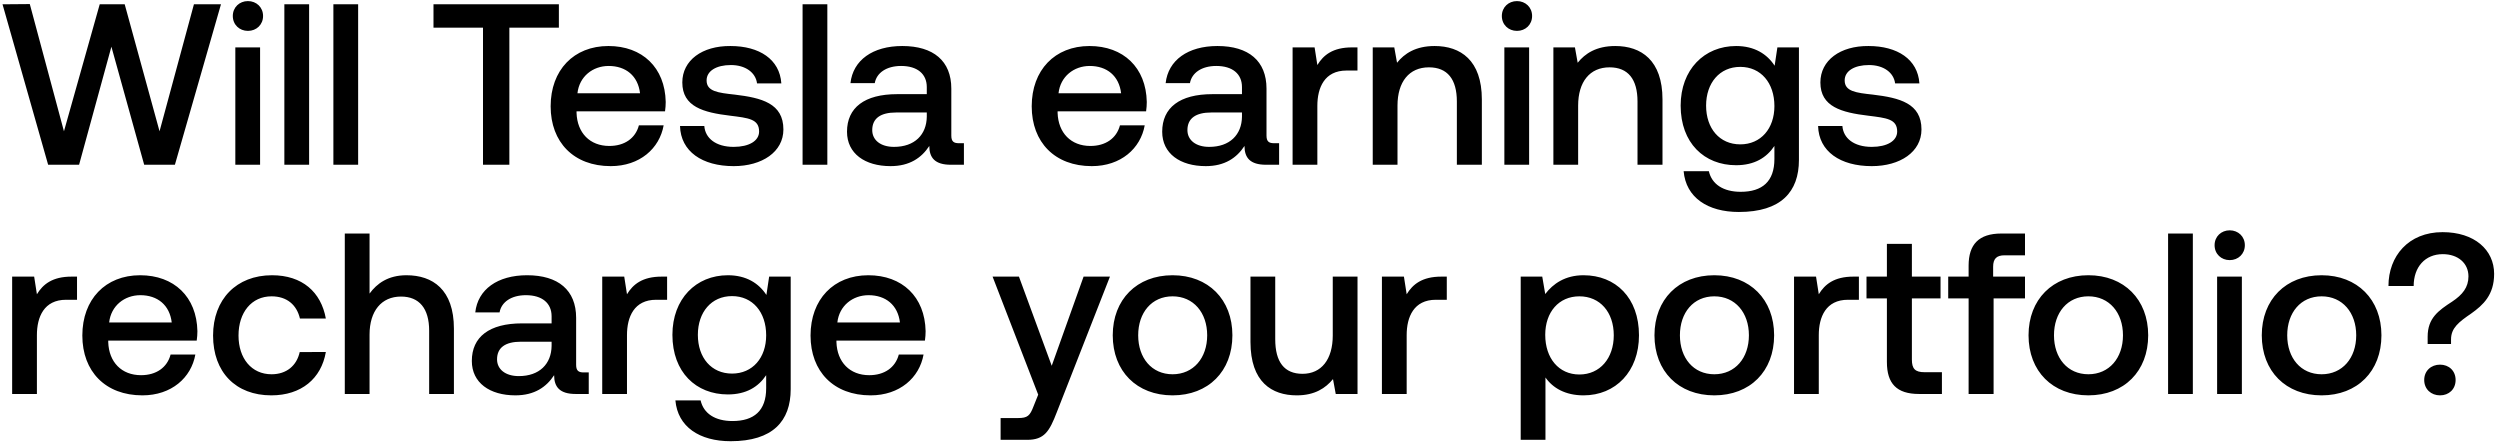 <svg width="349" height="62" viewBox="0 0 349 62" fill="none" xmlns="http://www.w3.org/2000/svg"><path d="M6.72 23h4.32l4.512-16.48L20.128 23h4.288L30.848.6h-3.776l-4.8 17.728L17.408.6H13.92L8.928 18.328 4.16.568.352.6 6.72 23zM34.612 4.312c1.184 0 2.112-.864 2.112-2.08 0-1.216-.928-2.08-2.112-2.08-1.184 0-2.112.864-2.112 2.08 0 1.216.928 2.08 2.112 2.08zM32.852 23h3.456V6.616h-3.456V23zm6.844 0h3.456V.6h-3.456V23zm6.844 0h3.456V.6H46.54V23zM60.515 3.864h6.912V23h3.68V3.864h6.912V.6H60.515v3.264zm24.738 19.328c4.064 0 6.816-2.464 7.392-5.696H89.19c-.48 1.824-2.016 2.88-4.128 2.88-2.72 0-4.48-1.824-4.576-4.608v-.224h12.352c.064-.448.096-.896.096-1.312-.096-4.8-3.264-7.808-8-7.808-4.832 0-8.064 3.36-8.064 8.416 0 5.024 3.232 8.352 8.384 8.352zm-4.64-10.176c.256-2.336 2.144-3.808 4.352-3.808 2.4 0 4.096 1.376 4.384 3.808h-8.736zm14.317 4.576c.095 3.552 3.103 5.6 7.488 5.6 3.968 0 6.944-1.984 6.944-5.12 0-3.648-3.04-4.416-6.784-4.864-2.368-.256-3.937-.448-3.937-1.984 0-1.312 1.344-2.144 3.393-2.144 2.048 0 3.456 1.056 3.648 2.56h3.392c-.224-3.36-3.072-5.216-7.104-5.216-3.936-.032-6.72 1.984-6.72 5.088 0 3.392 2.944 4.192 6.688 4.64 2.528.32 4.032.448 4.032 2.208 0 1.312-1.408 2.144-3.552 2.144-2.497 0-3.969-1.216-4.097-2.912H94.93zM112.04 23h3.456V.6h-3.456V23zm21.82-3.008c-.704 0-1.056-.224-1.056-1.056v-6.56c0-3.872-2.496-5.952-6.848-5.952-4.128 0-6.88 1.984-7.232 5.184h3.392c.256-1.44 1.632-2.4 3.68-2.4 2.272 0 3.584 1.12 3.584 2.944v.992h-4.128c-4.576 0-7.009 1.888-7.009 5.248 0 3.04 2.497 4.8 6.081 4.8 2.656 0 4.32-1.152 5.408-2.816 0 1.632.768 2.624 3.008 2.624h1.824v-3.008h-.704zm-4.48-3.712c-.032 2.528-1.696 4.224-4.576 4.224-1.888 0-3.04-.96-3.04-2.336 0-1.664 1.184-2.464 3.328-2.464h4.288v.576zm23.03 6.912c4.064 0 6.816-2.464 7.392-5.696h-3.456c-.48 1.824-2.016 2.88-4.128 2.88-2.72 0-4.48-1.824-4.577-4.608v-.224h12.353c.064-.448.096-.896.096-1.312-.096-4.8-3.264-7.808-8-7.808-4.832 0-8.064 3.36-8.064 8.416 0 5.024 3.232 8.352 8.384 8.352zm-4.64-10.176c.256-2.336 2.144-3.808 4.352-3.808 2.4 0 4.096 1.376 4.384 3.808h-8.736zm30.09 6.976c-.704 0-1.056-.224-1.056-1.056v-6.56c0-3.872-2.496-5.952-6.848-5.952-4.128 0-6.88 1.984-7.232 5.184h3.392c.256-1.44 1.632-2.4 3.68-2.4 2.272 0 3.584 1.12 3.584 2.944v.992h-4.128c-4.576 0-7.009 1.888-7.009 5.248 0 3.04 2.497 4.8 6.081 4.8 2.656 0 4.32-1.152 5.408-2.816 0 1.632.768 2.624 3.008 2.624h1.824v-3.008h-.704zm-4.48-3.712c-.032 2.528-1.696 4.224-4.576 4.224-1.888 0-3.04-.96-3.04-2.336 0-1.664 1.184-2.464 3.328-2.464h4.288v.576zm15.354-9.664c-2.688 0-4 1.088-4.832 2.464l-.384-2.464h-3.072V23h3.456v-8.224c0-2.528.992-4.928 4.064-4.928h1.536V6.616h-.768zm11.54-.192c-2.656 0-4.224 1.056-5.248 2.336l-.385-2.144h-3.007V23h3.456v-8.256c0-3.328 1.632-5.344 4.384-5.344 2.592 0 3.904 1.664 3.904 4.768V23h3.488v-9.12c0-5.472-2.976-7.456-6.592-7.456zm11.495-2.112c1.184 0 2.112-.864 2.112-2.08 0-1.216-.928-2.08-2.112-2.08-1.184 0-2.112.864-2.112 2.08 0 1.216.928 2.08 2.112 2.08zM210.009 23h3.456V6.616h-3.456V23zm15.483-16.576c-2.656 0-4.224 1.056-5.248 2.336l-.384-2.144h-3.008V23h3.456v-8.256c0-3.328 1.632-5.344 4.384-5.344 2.592 0 3.904 1.664 3.904 4.768V23h3.488v-9.12c0-5.472-2.976-7.456-6.592-7.456zm22.247 2.752c-1.056-1.632-2.816-2.752-5.376-2.752-4.448 0-7.744 3.296-7.744 8.32 0 5.216 3.296 8.32 7.744 8.32 2.56 0 4.256-1.056 5.344-2.688V22.2c0 3.136-1.696 4.576-4.704 4.576-2.432 0-4.032-1.056-4.448-2.88h-3.52c.32 3.68 3.36 5.696 7.712 5.696 5.888 0 8.384-2.816 8.384-7.264V6.616h-3.008l-.384 2.56zm-4.8 10.976c-2.88 0-4.768-2.208-4.768-5.408 0-3.168 1.888-5.408 4.768-5.408s4.768 2.24 4.768 5.472c0 3.136-1.888 5.344-4.768 5.344zm10.866-2.56c.096 3.552 3.104 5.6 7.488 5.6 3.968 0 6.944-1.984 6.944-5.12 0-3.648-3.04-4.416-6.784-4.864-2.368-.256-3.937-.448-3.937-1.984 0-1.312 1.345-2.144 3.393-2.144s3.456 1.056 3.648 2.56h3.392c-.224-3.36-3.072-5.216-7.104-5.216-3.936-.032-6.72 1.984-6.72 5.088 0 3.392 2.944 4.192 6.687 4.64 2.529.32 4.033.448 4.033 2.208 0 1.312-1.408 2.144-3.552 2.144-2.496 0-3.968-1.216-4.096-2.912h-3.392zM9.984 38.616c-2.688 0-4 1.088-4.832 2.464l-.384-2.464H1.696V55h3.456v-8.224c0-2.528.992-4.928 4.064-4.928h1.536v-3.232h-.768zm9.894 16.576c4.064 0 6.816-2.464 7.392-5.696h-3.456c-.48 1.824-2.016 2.88-4.128 2.88-2.72 0-4.48-1.824-4.576-4.608v-.224h12.352c.064-.448.096-.896.096-1.312-.096-4.8-3.264-7.808-8-7.808-4.832 0-8.064 3.36-8.064 8.416 0 5.024 3.232 8.352 8.384 8.352zm-4.64-10.176c.256-2.336 2.144-3.808 4.352-3.808 2.4 0 4.096 1.376 4.384 3.808h-8.736zm22.634 10.176c4.192 0 6.976-2.336 7.616-6.048H41.84c-.416 1.888-1.824 3.104-3.936 3.104-2.784 0-4.608-2.208-4.608-5.408 0-3.232 1.824-5.472 4.608-5.472 2.144 0 3.52 1.184 3.968 3.104h3.616c-.672-3.712-3.296-6.048-7.52-6.048-4.96 0-8.224 3.36-8.224 8.416 0 5.12 3.168 8.352 8.128 8.352zm18.87-16.768c-2.56 0-4.128 1.152-5.152 2.56V32.6h-3.457V55h3.456v-8.288c0-3.296 1.665-5.312 4.385-5.312 2.56 0 3.936 1.664 3.936 4.768V55h3.456v-9.12c0-5.472-2.977-7.456-6.624-7.456zm24.742 13.568c-.703 0-1.055-.224-1.055-1.056v-6.56c0-3.872-2.496-5.952-6.849-5.952-4.127 0-6.88 1.984-7.231 5.184h3.391c.257-1.44 1.633-2.4 3.68-2.4 2.272 0 3.584 1.12 3.584 2.944v.992h-4.128c-4.576 0-7.008 1.888-7.008 5.248 0 3.04 2.497 4.8 6.08 4.8 2.657 0 4.32-1.152 5.409-2.816 0 1.632.767 2.624 3.008 2.624h1.824v-3.008h-.704zm-4.48-3.712c-.032 2.528-1.696 4.224-4.576 4.224-1.888 0-3.04-.96-3.04-2.336 0-1.664 1.184-2.464 3.328-2.464h4.288v.576zm15.355-9.664c-2.688 0-4 1.088-4.832 2.464l-.384-2.464h-3.072V55h3.456v-8.224c0-2.528.992-4.928 4.064-4.928h1.536v-3.232h-.768zm14.63 2.56c-1.056-1.632-2.816-2.752-5.376-2.752-4.448 0-7.744 3.296-7.744 8.32 0 5.216 3.296 8.32 7.744 8.32 2.56 0 4.256-1.056 5.344-2.688V54.2c0 3.136-1.696 4.576-4.704 4.576-2.432 0-4.032-1.056-4.448-2.88h-3.52c.32 3.68 3.36 5.696 7.712 5.696 5.888 0 8.384-2.816 8.384-7.264V38.616h-3.008l-.384 2.56zm-4.8 10.976c-2.88 0-4.768-2.208-4.768-5.408 0-3.168 1.888-5.408 4.768-5.408s4.768 2.24 4.768 5.472c0 3.136-1.888 5.344-4.768 5.344zm19.346 3.04c4.064 0 6.816-2.464 7.392-5.696h-3.456c-.48 1.824-2.016 2.88-4.128 2.88-2.72 0-4.48-1.824-4.577-4.608v-.224h12.353c.064-.448.096-.896.096-1.312-.096-4.8-3.264-7.808-8-7.808-4.832 0-8.064 3.36-8.064 8.416 0 5.024 3.232 8.352 8.384 8.352zm-4.64-10.176c.256-2.336 2.144-3.808 4.352-3.808 2.4 0 4.096 1.376 4.384 3.808h-8.736zm28.037 10.08l-.64 1.6c-.512 1.344-.832 1.664-2.176 1.664h-2.432v3.04h3.712c2.4 0 3.104-1.184 4.128-3.84l7.424-18.944h-3.68l-4.448 12.448-4.576-12.448h-3.68l6.368 16.48zm18.758.096c4.992 0 8.352-3.36 8.352-8.384 0-4.992-3.36-8.384-8.352-8.384-4.992 0-8.352 3.392-8.352 8.384 0 5.024 3.36 8.384 8.352 8.384zm0-2.944c-2.912 0-4.8-2.272-4.8-5.44 0-3.168 1.888-5.44 4.8-5.44s4.832 2.272 4.832 5.44c0 3.168-1.92 5.44-4.832 5.44zm22.363-5.44c0 3.392-1.6 5.376-4.224 5.376-2.528 0-3.808-1.632-3.808-4.832v-8.736h-3.456v9.12c0 5.6 2.976 7.456 6.464 7.456 2.528 0 4.032-1.024 5.056-2.272l.384 2.08h3.04V38.616h-3.456v8.192zm15.15-8.192c-2.688 0-4 1.088-4.832 2.464l-.384-2.464h-3.072V55h3.456v-8.224c0-2.528.992-4.928 4.064-4.928h1.536v-3.232h-.768zm19.855-.192c-2.56 0-4.256 1.184-5.344 2.624l-.416-2.432h-3.008V61.4h3.456v-8.704c1.024 1.472 2.784 2.496 5.312 2.496 4.48 0 7.744-3.328 7.744-8.384 0-5.248-3.264-8.384-7.744-8.384zm-.576 13.856c-2.88 0-4.768-2.272-4.768-5.536 0-3.168 1.888-5.376 4.768-5.376s4.8 2.208 4.8 5.44c0 3.2-1.92 5.472-4.8 5.472zm18.833 2.912c4.992 0 8.352-3.36 8.352-8.384 0-4.992-3.36-8.384-8.352-8.384-4.992 0-8.352 3.392-8.352 8.384 0 5.024 3.36 8.384 8.352 8.384zm0-2.944c-2.912 0-4.8-2.272-4.8-5.44 0-3.168 1.888-5.44 4.8-5.44s4.832 2.272 4.832 5.44c0 3.168-1.92 5.44-4.832 5.44zm19.419-13.632c-2.688 0-4 1.088-4.832 2.464l-.384-2.464h-3.072V55h3.456v-8.224c0-2.528.992-4.928 4.064-4.928h1.536v-3.232h-.768zm4.677 11.936c0 2.976 1.344 4.448 4.48 4.448h3.2v-3.04h-2.432c-1.312 0-1.76-.48-1.76-1.76v-8.544h4v-3.04h-4V34.04h-3.488v4.576h-2.848v3.04h2.848v8.896zm8.559-8.896h2.848V55h3.488V41.656h4.384v-3.04h-4.448V37.24c0-1.12.48-1.6 1.6-1.6h2.848V32.6h-3.296c-3.168 0-4.576 1.536-4.576 4.48v1.536h-2.848v3.04zm19.564 13.536c4.992 0 8.352-3.36 8.352-8.384 0-4.992-3.36-8.384-8.352-8.384-4.992 0-8.352 3.392-8.352 8.384 0 5.024 3.36 8.384 8.352 8.384zm0-2.944c-2.912 0-4.8-2.272-4.8-5.44 0-3.168 1.888-5.44 4.8-5.44s4.832 2.272 4.832 5.44c0 3.168-1.92 5.44-4.832 5.44zM302.665 55h3.456V32.6h-3.456V55zm8.604-18.688c1.184 0 2.112-.864 2.112-2.08 0-1.216-.928-2.08-2.112-2.08-1.184 0-2.112.864-2.112 2.08 0 1.216.928 2.08 2.112 2.08zM309.509 55h3.456V38.616h-3.456V55zm14.587.192c4.992 0 8.352-3.36 8.352-8.384 0-4.992-3.36-8.384-8.352-8.384-4.992 0-8.352 3.392-8.352 8.384 0 5.024 3.36 8.384 8.352 8.384zm0-2.944c-2.912 0-4.8-2.272-4.8-5.44 0-3.168 1.888-5.44 4.8-5.44s4.832 2.272 4.832 5.44c0 3.168-1.92 5.44-4.832 5.44zm12.852-12.32c0-2.656 1.6-4.448 4.064-4.448 2.144 0 3.584 1.28 3.584 3.104 0 1.536-.832 2.56-2.272 3.52-1.92 1.248-3.424 2.304-3.424 4.896v1.024h3.264v-.64c0-1.6 1.088-2.432 2.816-3.616 1.664-1.184 3.2-2.592 3.2-5.536 0-3.36-2.752-5.824-7.2-5.824-4.768 0-7.552 3.36-7.552 7.52h3.52zm1.472 13.12c0 1.28.96 2.144 2.208 2.144 1.248 0 2.176-.864 2.176-2.144 0-1.28-.928-2.144-2.176-2.144-1.248 0-2.208.864-2.208 2.144z" fill="#000"/></svg>